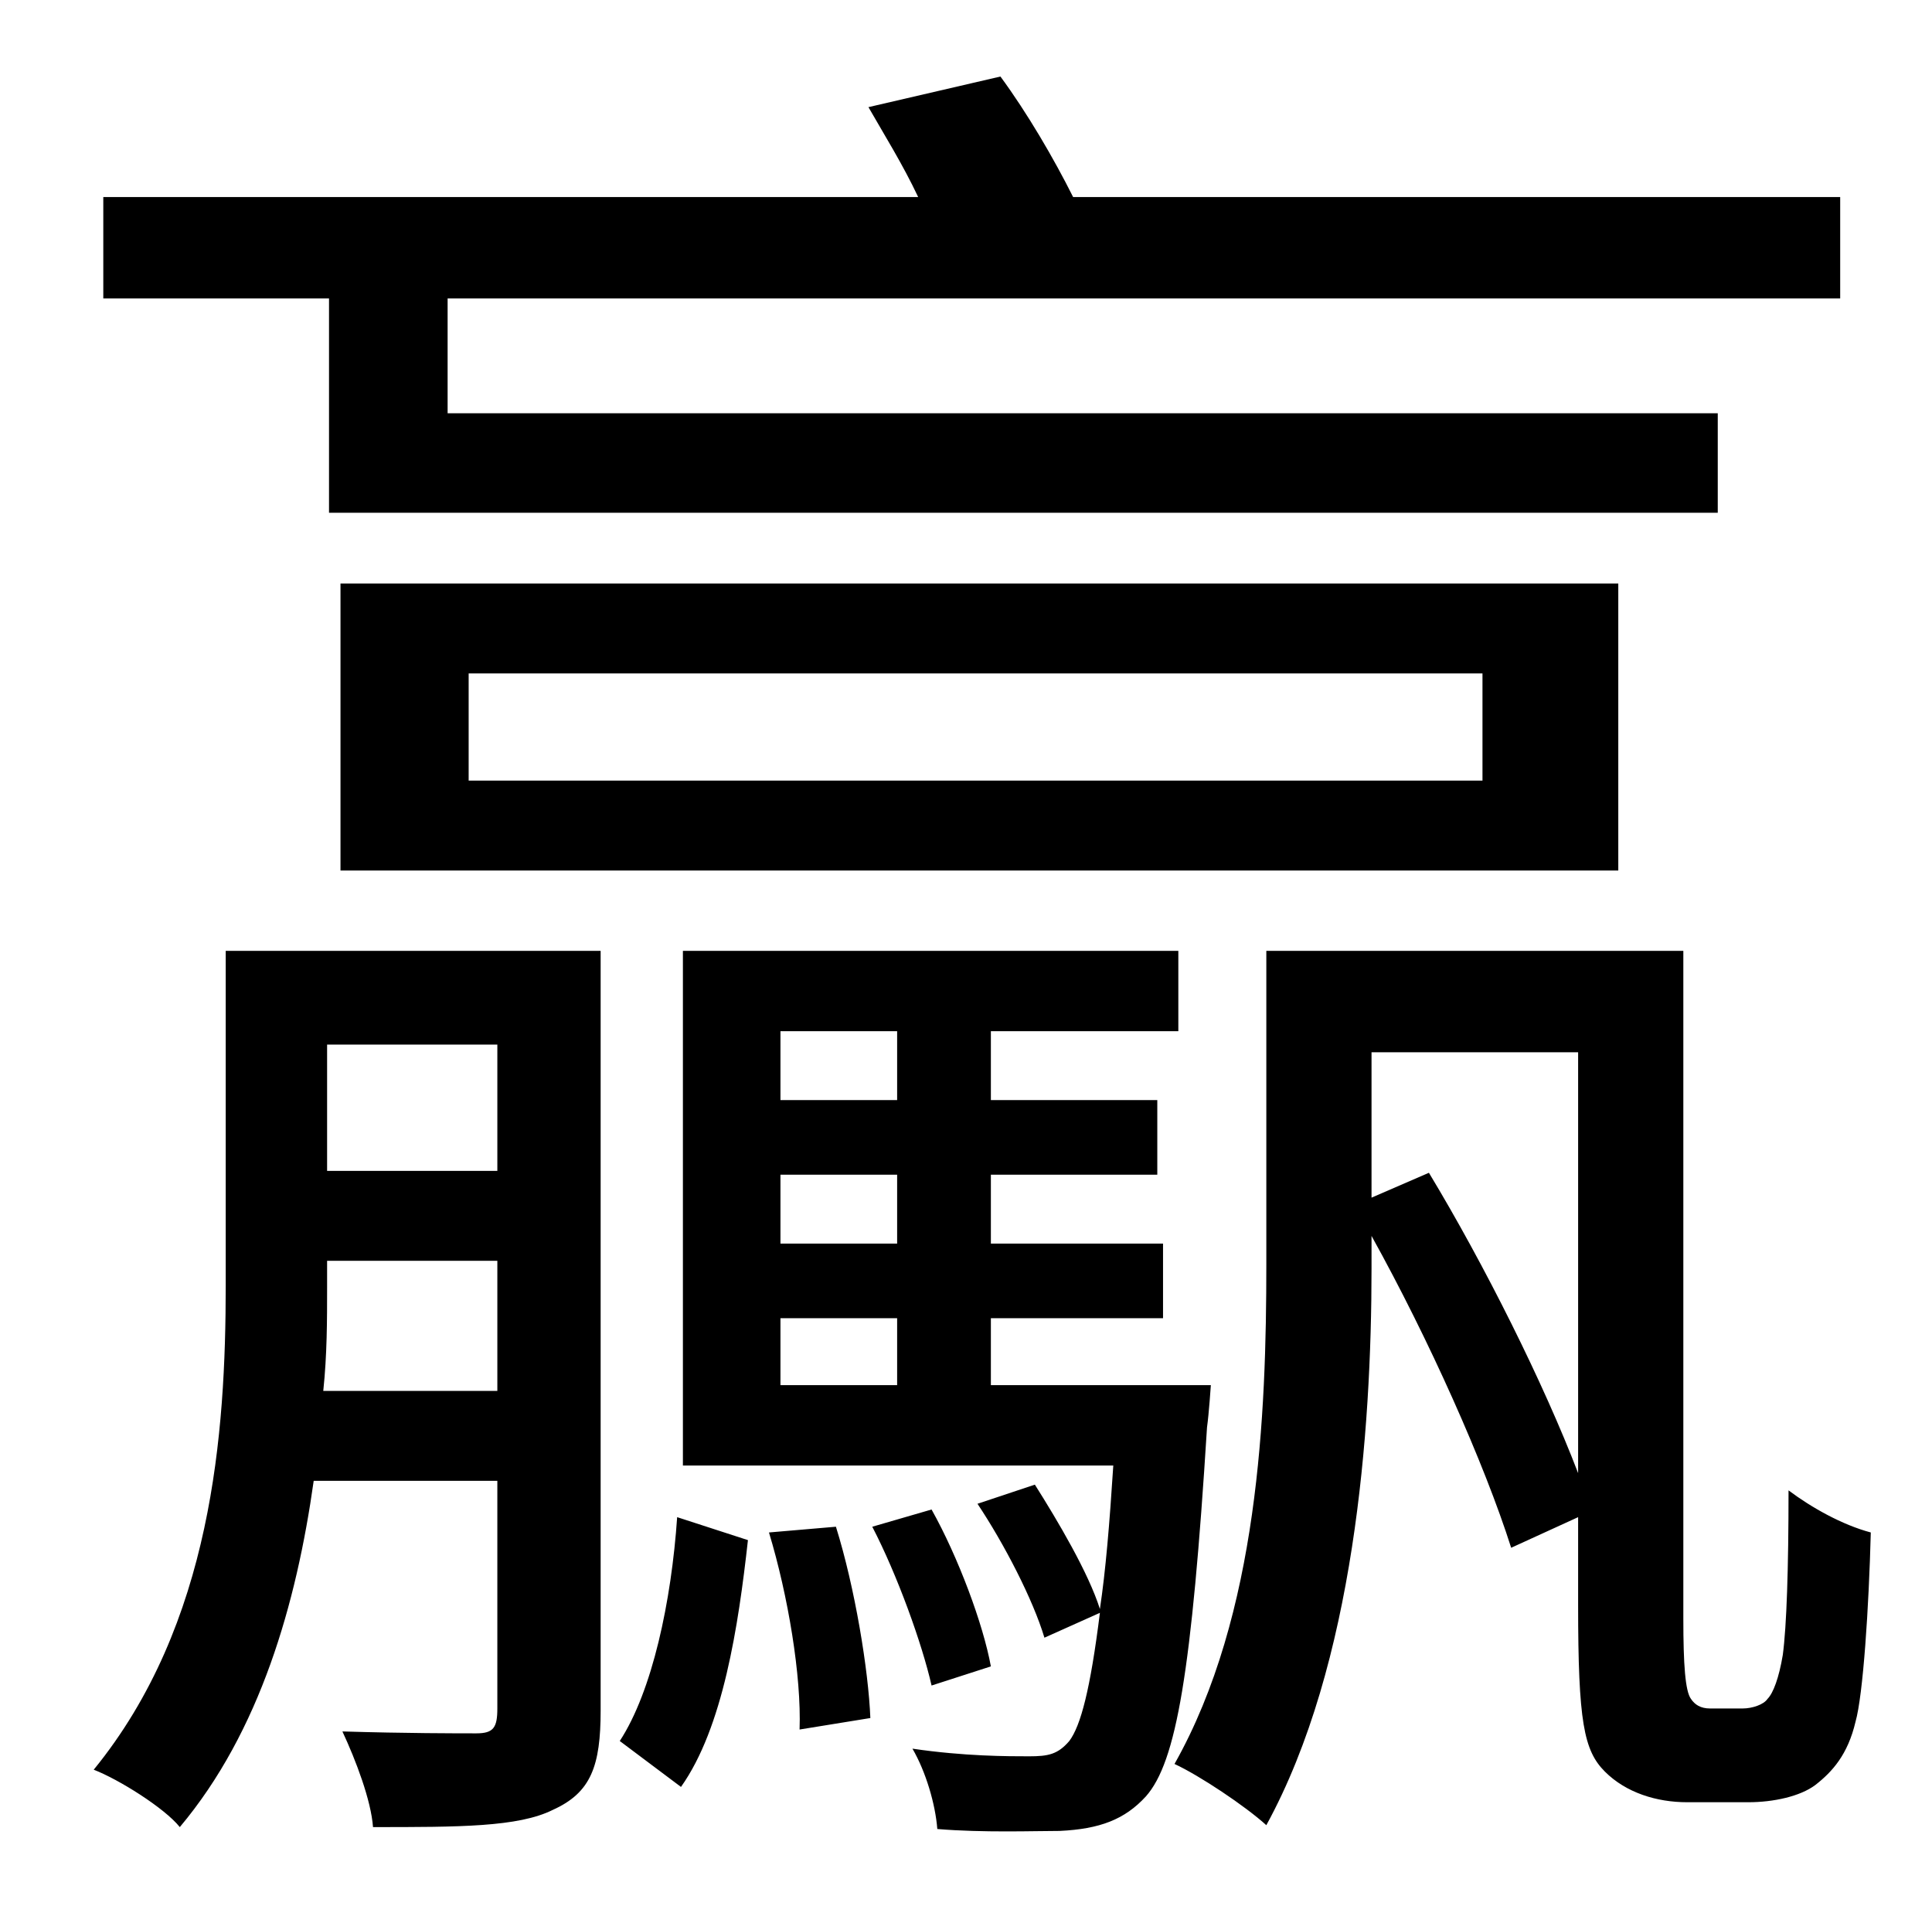 <?xml version="1.0" standalone="no"?>
<!DOCTYPE svg PUBLIC "-//W3C//DTD SVG 1.1//EN" "http://www.w3.org/Graphics/SVG/1.1/DTD/svg11.dtd" >
<svg xmlns="http://www.w3.org/2000/svg" xmlns:xlink="http://www.w3.org/1999/xlink" version="1.1" viewBox="-10 0 1010 1000">
   <path fill="currentColor"
d="M162 268v-112h-118v-53h426c-8 -17 -18 -33 -26 -47l69 -16c14 19 28 43 38 63h401v53h-728v60h664v52h-726zM235 352v56h530v-56h-530zM836 455h-668v-150h668v150zM159 727h91v-68h-89v14c0 17 0 35 -2 54zM250 546h-89v66h89v-66zM304 497v397c0 29 -5 43 -25 52
c-18 9 -49 9 -94 9c-1 -14 -9 -35 -16 -50c33 1 60 1 70 1c9 0 11 -3 11 -13v-119h-96c-9 64 -28 131 -70 181c-8 -10 -32 -25 -45 -30c62 -76 69 -176 69 -253v-175h196zM346 934l-32 -24c17 -26 27 -73 30 -117l37 12c-5 45 -13 98 -35 129zM392 801l35 -3
c10 32 17 75 18 100l-37 6c1 -28 -6 -70 -16 -103zM398 689v35h61v-35h-61zM459 539h-61v36h61v-36zM459 650v-36h-61v36h61zM508 724h115s-1 15 -2 22c-8 128 -16 175 -32 193c-11 12 -24 17 -45 18c-13 0 -40 1 -64 -1c-1 -13 -6 -30 -13 -42c27 4 50 4 61 4
c10 0 15 -1 21 -8c6 -8 11 -27 16 -67l-29 13c-6 -20 -21 -49 -35 -70l30 -10c12 19 28 46 34 65c3 -20 5 -44 7 -75h-225v-269h259v42h-98v36h87v39h-87v36h90v39h-90v35zM508 871l-31 10c-5 -22 -18 -58 -31 -83l31 -9c14 25 27 60 31 82zM707 626l30 -13
c29 48 60 110 78 157v-220h-108v76zM884 893h17c5 0 11 -2 13 -5c3 -3 6 -11 8 -23c2 -15 3 -45 3 -86c12 9 28 18 43 22c-1 39 -4 85 -8 99c-4 17 -12 26 -21 33c-8 6 -22 9 -35 9h-32c-16 0 -32 -5 -43 -16s-14 -26 -14 -87v-46l-35 16c-14 -44 -43 -109 -73 -163v17
c0 85 -9 207 -55 291c-11 -10 -35 -26 -48 -32c44 -78 48 -183 48 -261v-164h218v349c0 24 1 38 4 42c2 3 5 5 10 5z" />
</svg>
